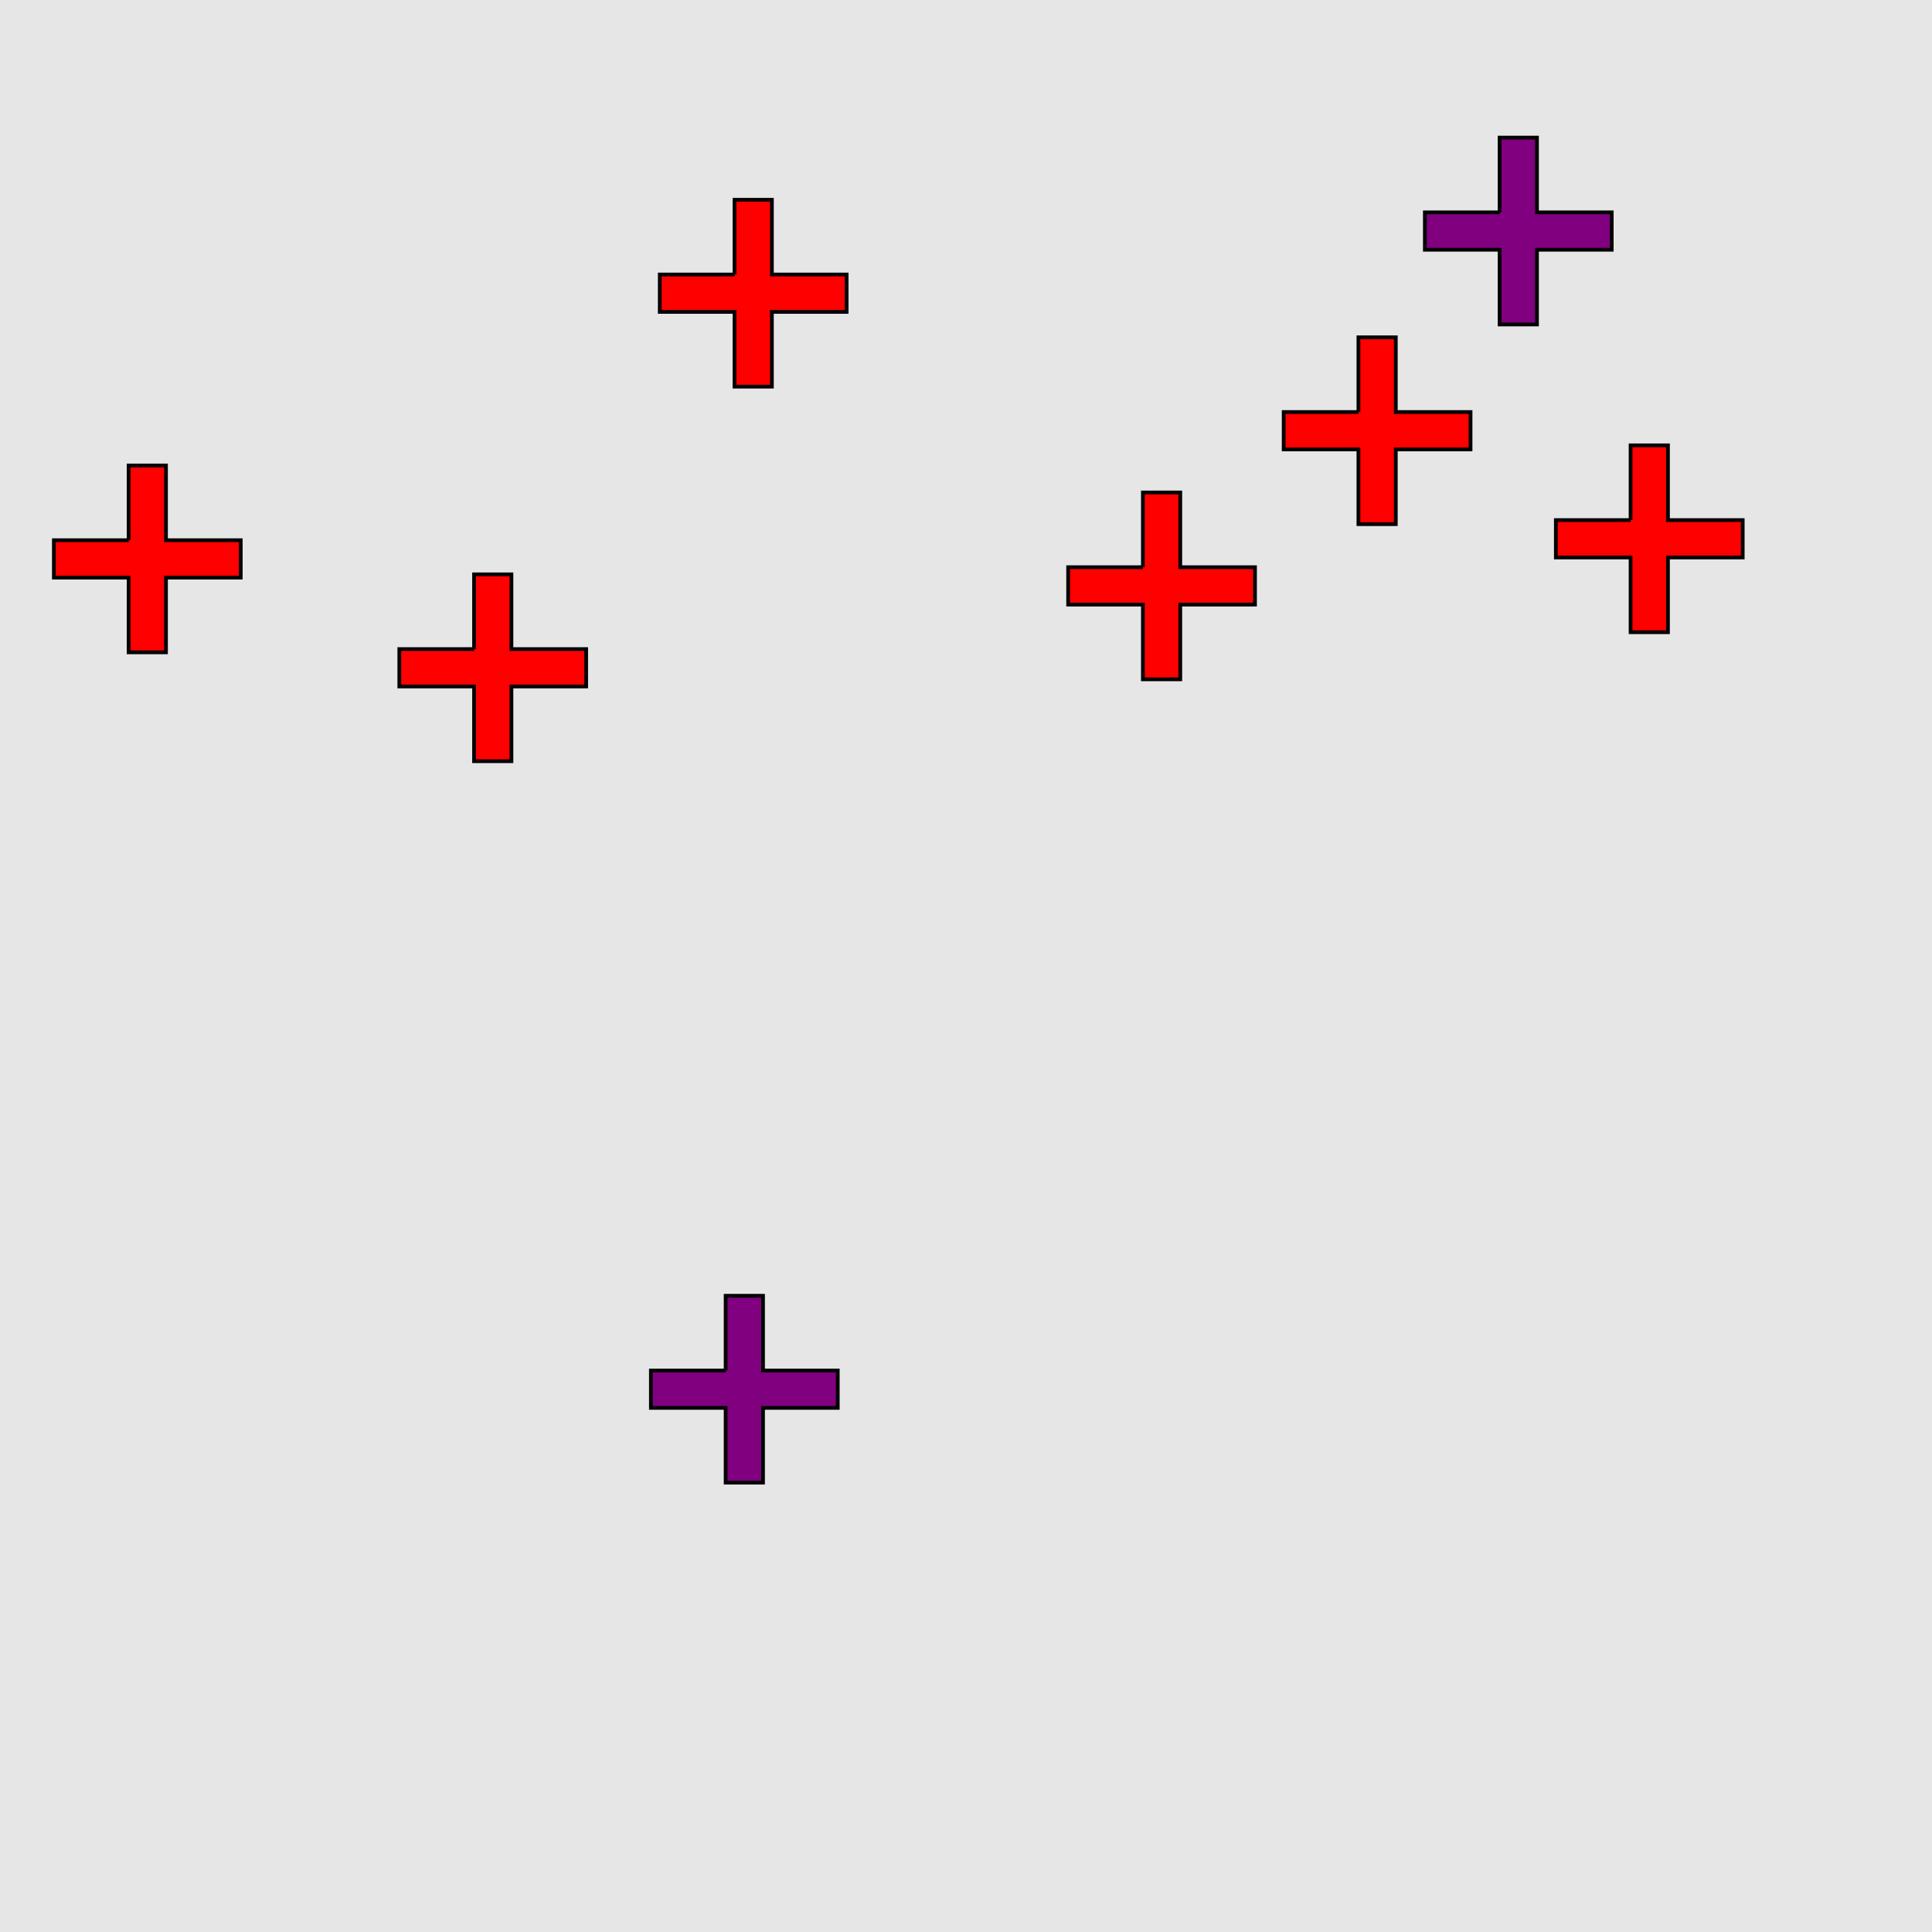<?xml version="1.0" encoding="UTF-8"?>
<svg xmlns="http://www.w3.org/2000/svg" xmlns:xlink="http://www.w3.org/1999/xlink" width="517pt" height="517pt" viewBox="0 0 517 517" version="1.1">
<g id="surface5906">
<rect x="0" y="0" width="517" height="517" style="fill:rgb(90%,90%,90%);fill-opacity:1;stroke:none;"/>
<path style="fill-rule:nonzero;fill:rgb(50%,0%,50%);fill-opacity:1;stroke-width:1;stroke-linecap:butt;stroke-linejoin:miter;stroke:rgb(0%,0%,0%);stroke-opacity:1;stroke-miterlimit:10;" d="M 194.18 366.746 L 174.18 366.746 L 174.18 376.746 L 194.18 376.746 L 194.18 396.746 L 204.18 396.746 L 204.18 376.746 L 224.18 376.746 L 224.18 366.746 L 204.18 366.746 L 204.18 346.746 L 194.18 346.746 L 194.18 366.746 "/>
<path style="fill-rule:nonzero;fill:rgb(50%,0%,50%);fill-opacity:1;stroke-width:1;stroke-linecap:butt;stroke-linejoin:miter;stroke:rgb(0%,0%,0%);stroke-opacity:1;stroke-miterlimit:10;" d="M 401.293 56.828 L 381.293 56.828 L 381.293 66.828 L 401.293 66.828 L 401.293 86.828 L 411.293 86.828 L 411.293 66.828 L 431.293 66.828 L 431.293 56.828 L 411.293 56.828 L 411.293 36.828 L 401.293 36.828 L 401.293 56.828 "/>
<path style="fill-rule:nonzero;fill:rgb(100%,0%,0%);fill-opacity:1;stroke-width:1;stroke-linecap:butt;stroke-linejoin:miter;stroke:rgb(0%,0%,0%);stroke-opacity:1;stroke-miterlimit:10;" d="M 436.344 139.176 L 416.344 139.176 L 416.344 149.176 L 436.344 149.176 L 436.344 169.176 L 446.344 169.176 L 446.344 149.176 L 466.344 149.176 L 466.344 139.176 L 446.344 139.176 L 446.344 119.176 L 436.344 119.176 L 436.344 139.176 "/>
<path style="fill-rule:nonzero;fill:rgb(100%,0%,0%);fill-opacity:1;stroke-width:1;stroke-linecap:butt;stroke-linejoin:miter;stroke:rgb(0%,0%,0%);stroke-opacity:1;stroke-miterlimit:10;" d="M 363.512 110.262 L 343.512 110.262 L 343.512 120.262 L 363.512 120.262 L 363.512 140.262 L 373.512 140.262 L 373.512 120.262 L 393.512 120.262 L 393.512 110.262 L 373.512 110.262 L 373.512 90.262 L 363.512 90.262 L 363.512 110.262 "/>
<path style="fill-rule:nonzero;fill:rgb(100%,0%,0%);fill-opacity:1;stroke-width:1;stroke-linecap:butt;stroke-linejoin:miter;stroke:rgb(0%,0%,0%);stroke-opacity:1;stroke-miterlimit:10;" d="M 305.836 151.785 L 285.836 151.785 L 285.836 161.785 L 305.836 161.785 L 305.836 181.785 L 315.836 181.785 L 315.836 161.785 L 335.836 161.785 L 335.836 151.785 L 315.836 151.785 L 315.836 131.785 L 305.836 131.785 L 305.836 151.785 "/>
<path style="fill-rule:nonzero;fill:rgb(100%,0%,0%);fill-opacity:1;stroke-width:1;stroke-linecap:butt;stroke-linejoin:miter;stroke:rgb(0%,0%,0%);stroke-opacity:1;stroke-miterlimit:10;" d="M 126.859 173.695 L 106.859 173.695 L 106.859 183.695 L 126.859 183.695 L 126.859 203.695 L 136.859 203.695 L 136.859 183.695 L 156.859 183.695 L 156.859 173.695 L 136.859 173.695 L 136.859 153.695 L 126.859 153.695 L 126.859 173.695 "/>
<path style="fill-rule:nonzero;fill:rgb(100%,0%,0%);fill-opacity:1;stroke-width:1;stroke-linecap:butt;stroke-linejoin:miter;stroke:rgb(0%,0%,0%);stroke-opacity:1;stroke-miterlimit:10;" d="M 196.555 73.461 L 176.555 73.461 L 176.555 83.461 L 196.555 83.461 L 196.555 103.461 L 206.555 103.461 L 206.555 83.461 L 226.555 83.461 L 226.555 73.461 L 206.555 73.461 L 206.555 53.461 L 196.555 53.461 L 196.555 73.461 "/>
<path style="fill-rule:nonzero;fill:rgb(100%,0%,0%);fill-opacity:1;stroke-width:1;stroke-linecap:butt;stroke-linejoin:miter;stroke:rgb(0%,0%,0%);stroke-opacity:1;stroke-miterlimit:10;" d="M 34.418 144.562 L 14.418 144.562 L 14.418 154.562 L 34.418 154.562 L 34.418 174.562 L 44.418 174.562 L 44.418 154.562 L 64.418 154.562 L 64.418 144.562 L 44.418 144.562 L 44.418 124.562 L 34.418 124.562 L 34.418 144.562 "/>
</g>
</svg>
